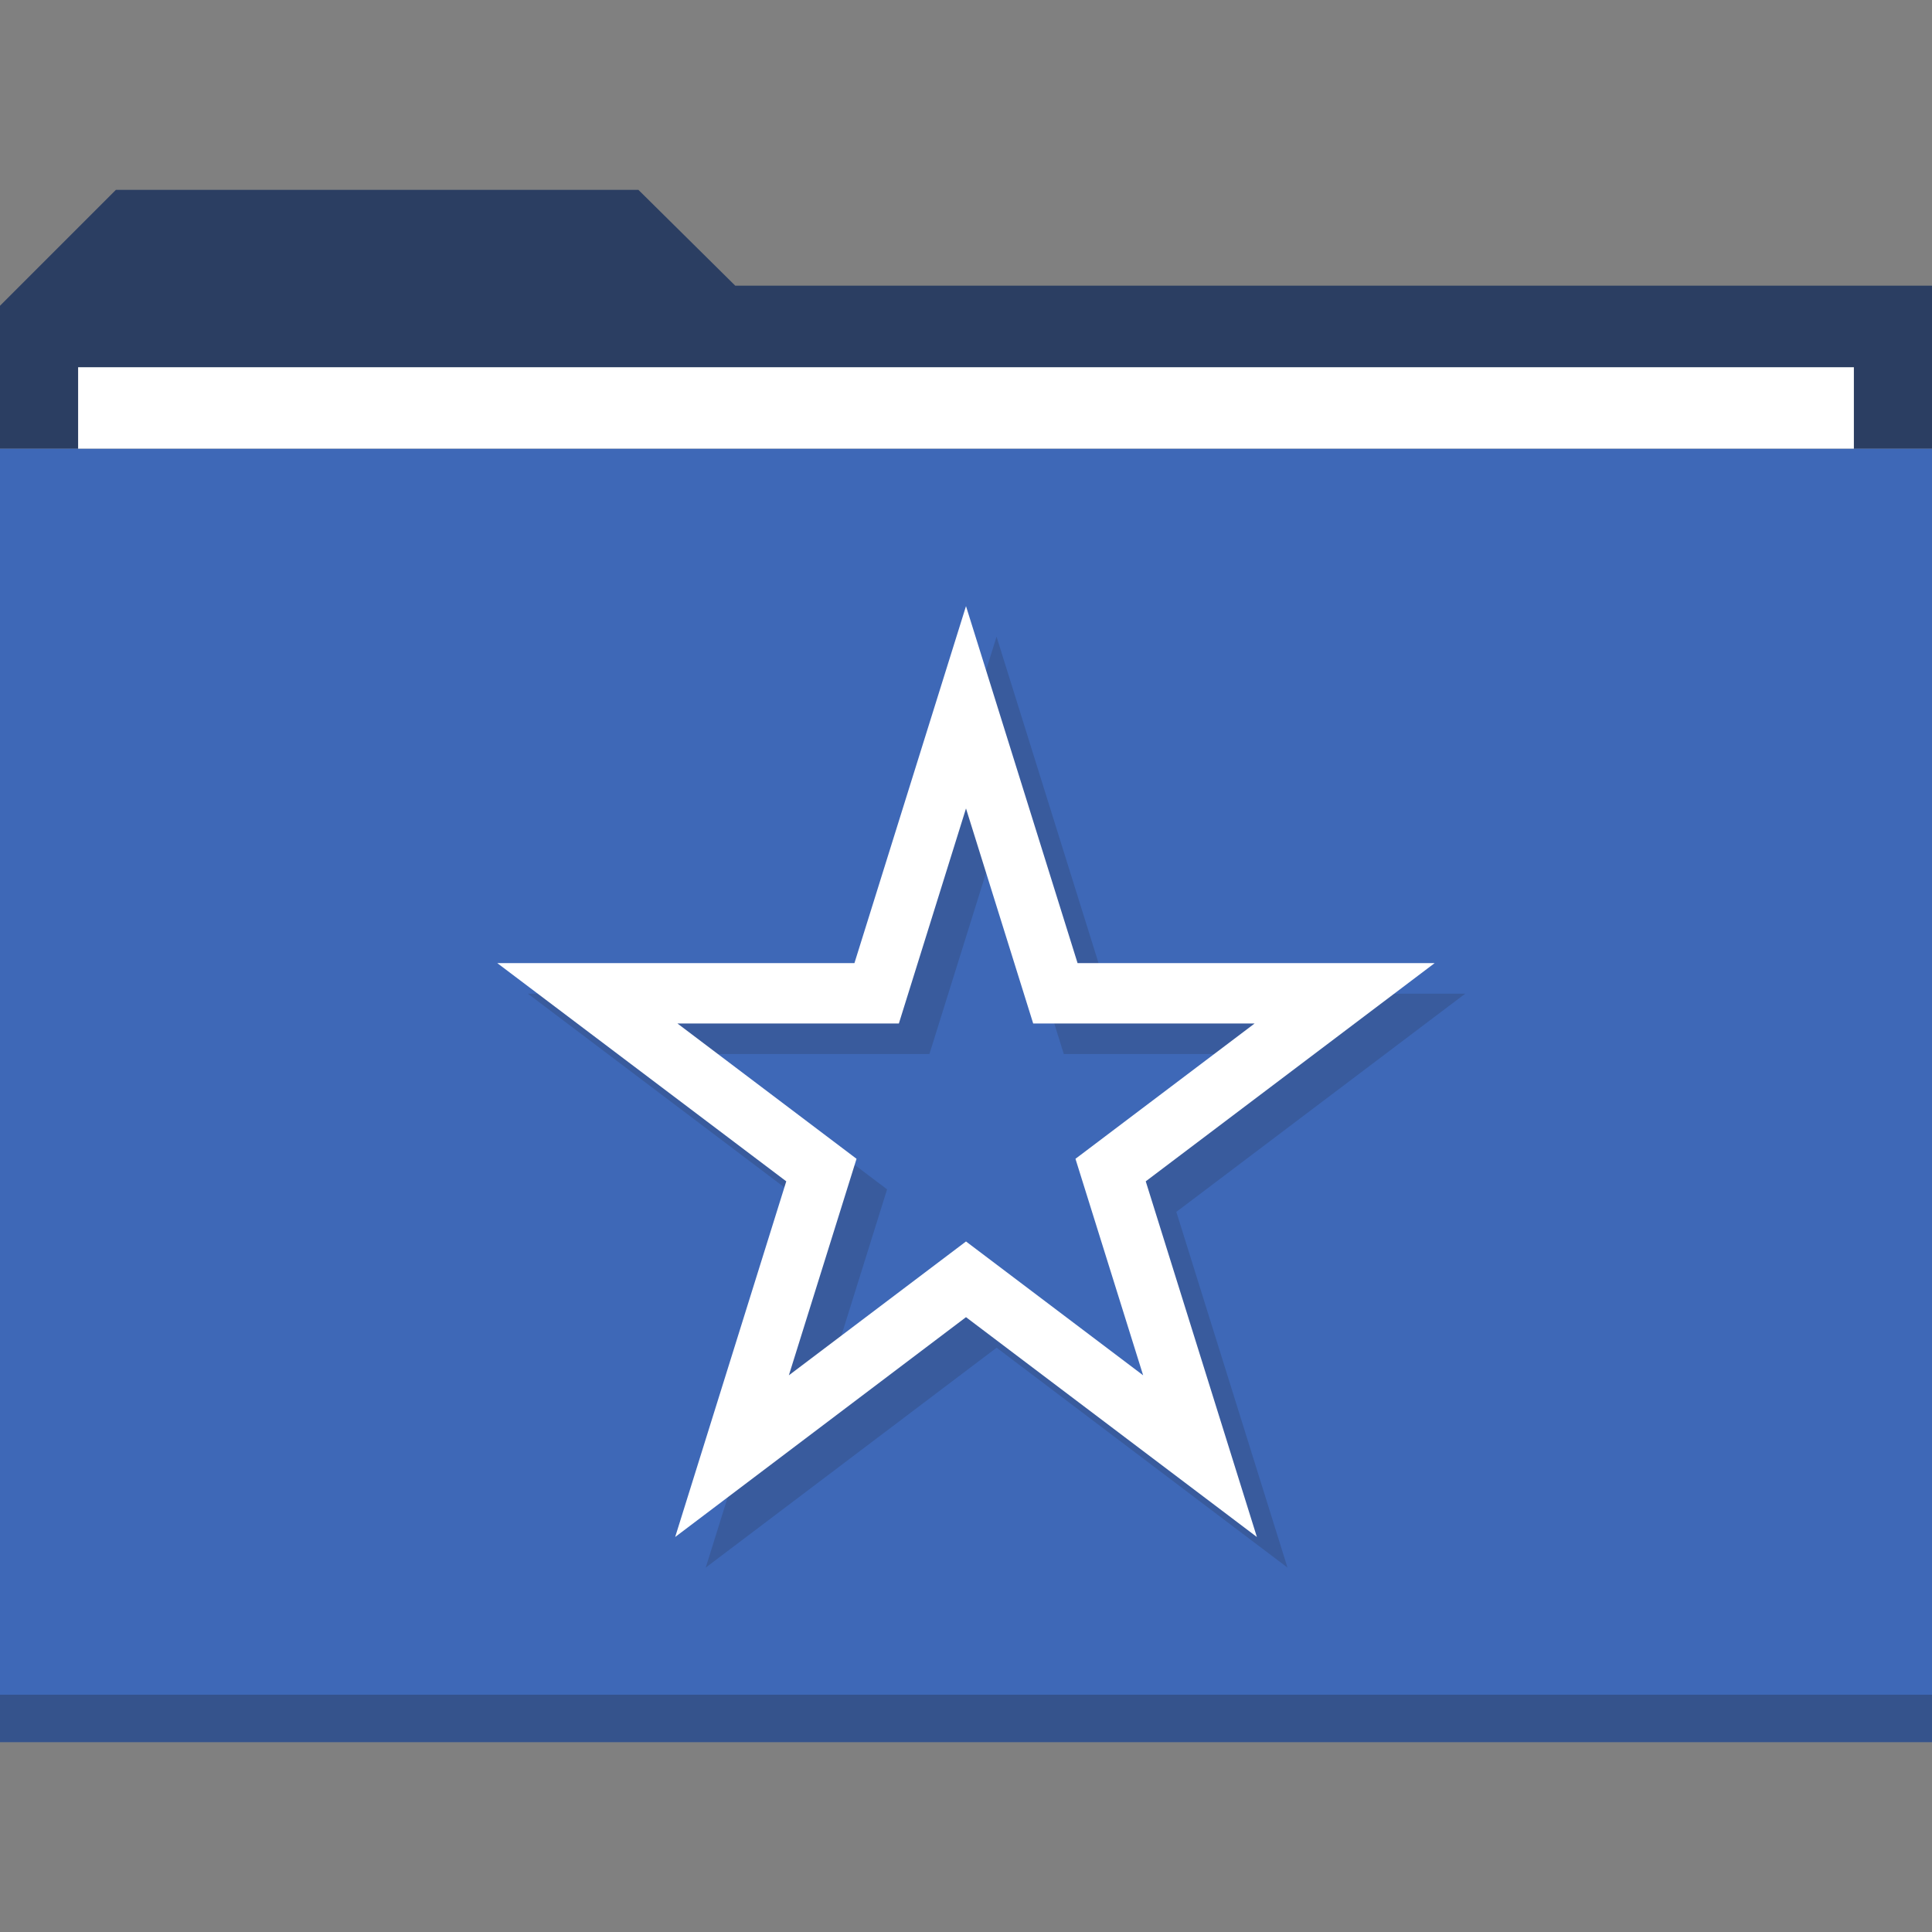 <?xml version="1.0" encoding="iso-8859-1"?>
<!-- Generator: Adobe Illustrator 19.0.0, SVG Export Plug-In . SVG Version: 6.00 Build 0)  -->
<svg version="1.1" id="Layer_1" xmlns="http://www.w3.org/2000/svg" xmlns:xlink="http://www.w3.org/1999/xlink" x="0px" y="0px"
	 viewBox="0 0 512 512" style="enable-background:new 0 0 512 512;" xml:space="preserve"
	 width="36px" height="36px">
<rect x="0" y="0" width="512" height="512" fill="#808080" stroke="none"/>
<polygon style="fill:#2B3E62;" points="0,118.904 512,118.904 512,75.704 194.848,75.704 169.184,50.312 30.72,50.312 0,81.032 "/>
<rect y="118.904" style="fill:#3E68B7;" width="512" height="342.768"/>
<g style="opacity:0.5;">
	<rect y="449.112" style="fill:#2B3E62;" width="512" height="12.576"/>
</g>
<g style="opacity:0.3;">
	<path style="fill:#2B3E62;" d="M293.664,263.336l-29.568-94.608l-29.568,94.608h-94.64l76.576,57.824l-29.44,94.272l77.088-58.272
		l77.088,58.272l-29.456-94.272l76.56-57.824H293.664z M311.04,372.584l-46.944-35.488l-46.944,35.488l17.936-57.392l-47.456-35.856
		h58.672l17.808-56.992l17.808,56.992h58.672l-47.472,35.856L311.04,372.584z"/>
</g>
<g>
	<rect x="20.704" y="97.32" style="fill:#FFFFFF;" width="470.592" height="21.584"/>
	<path style="fill:#FFFFFF;" d="M285.568,255.24L256,160.632l-29.568,94.608h-94.64l76.576,57.824l-29.44,94.256L256,349.064
		l77.088,58.256l-29.456-94.256l76.56-57.824L285.568,255.24L285.568,255.24z M302.944,364.472L256,329l-46.944,35.472
		l17.936-57.376l-47.456-35.856h58.672L256,214.248l17.808,56.992h58.672l-47.472,35.856L302.944,364.472z"/>
</g>
<g>
</g>
<g>
</g>
<g>
</g>
<g>
</g>
<g>
</g>
<g>
</g>
<g>
</g>
<g>
</g>
<g>
</g>
<g>
</g>
<g>
</g>
<g>
</g>
<g>
</g>
<g>
</g>
<g>
</g>
</svg>
